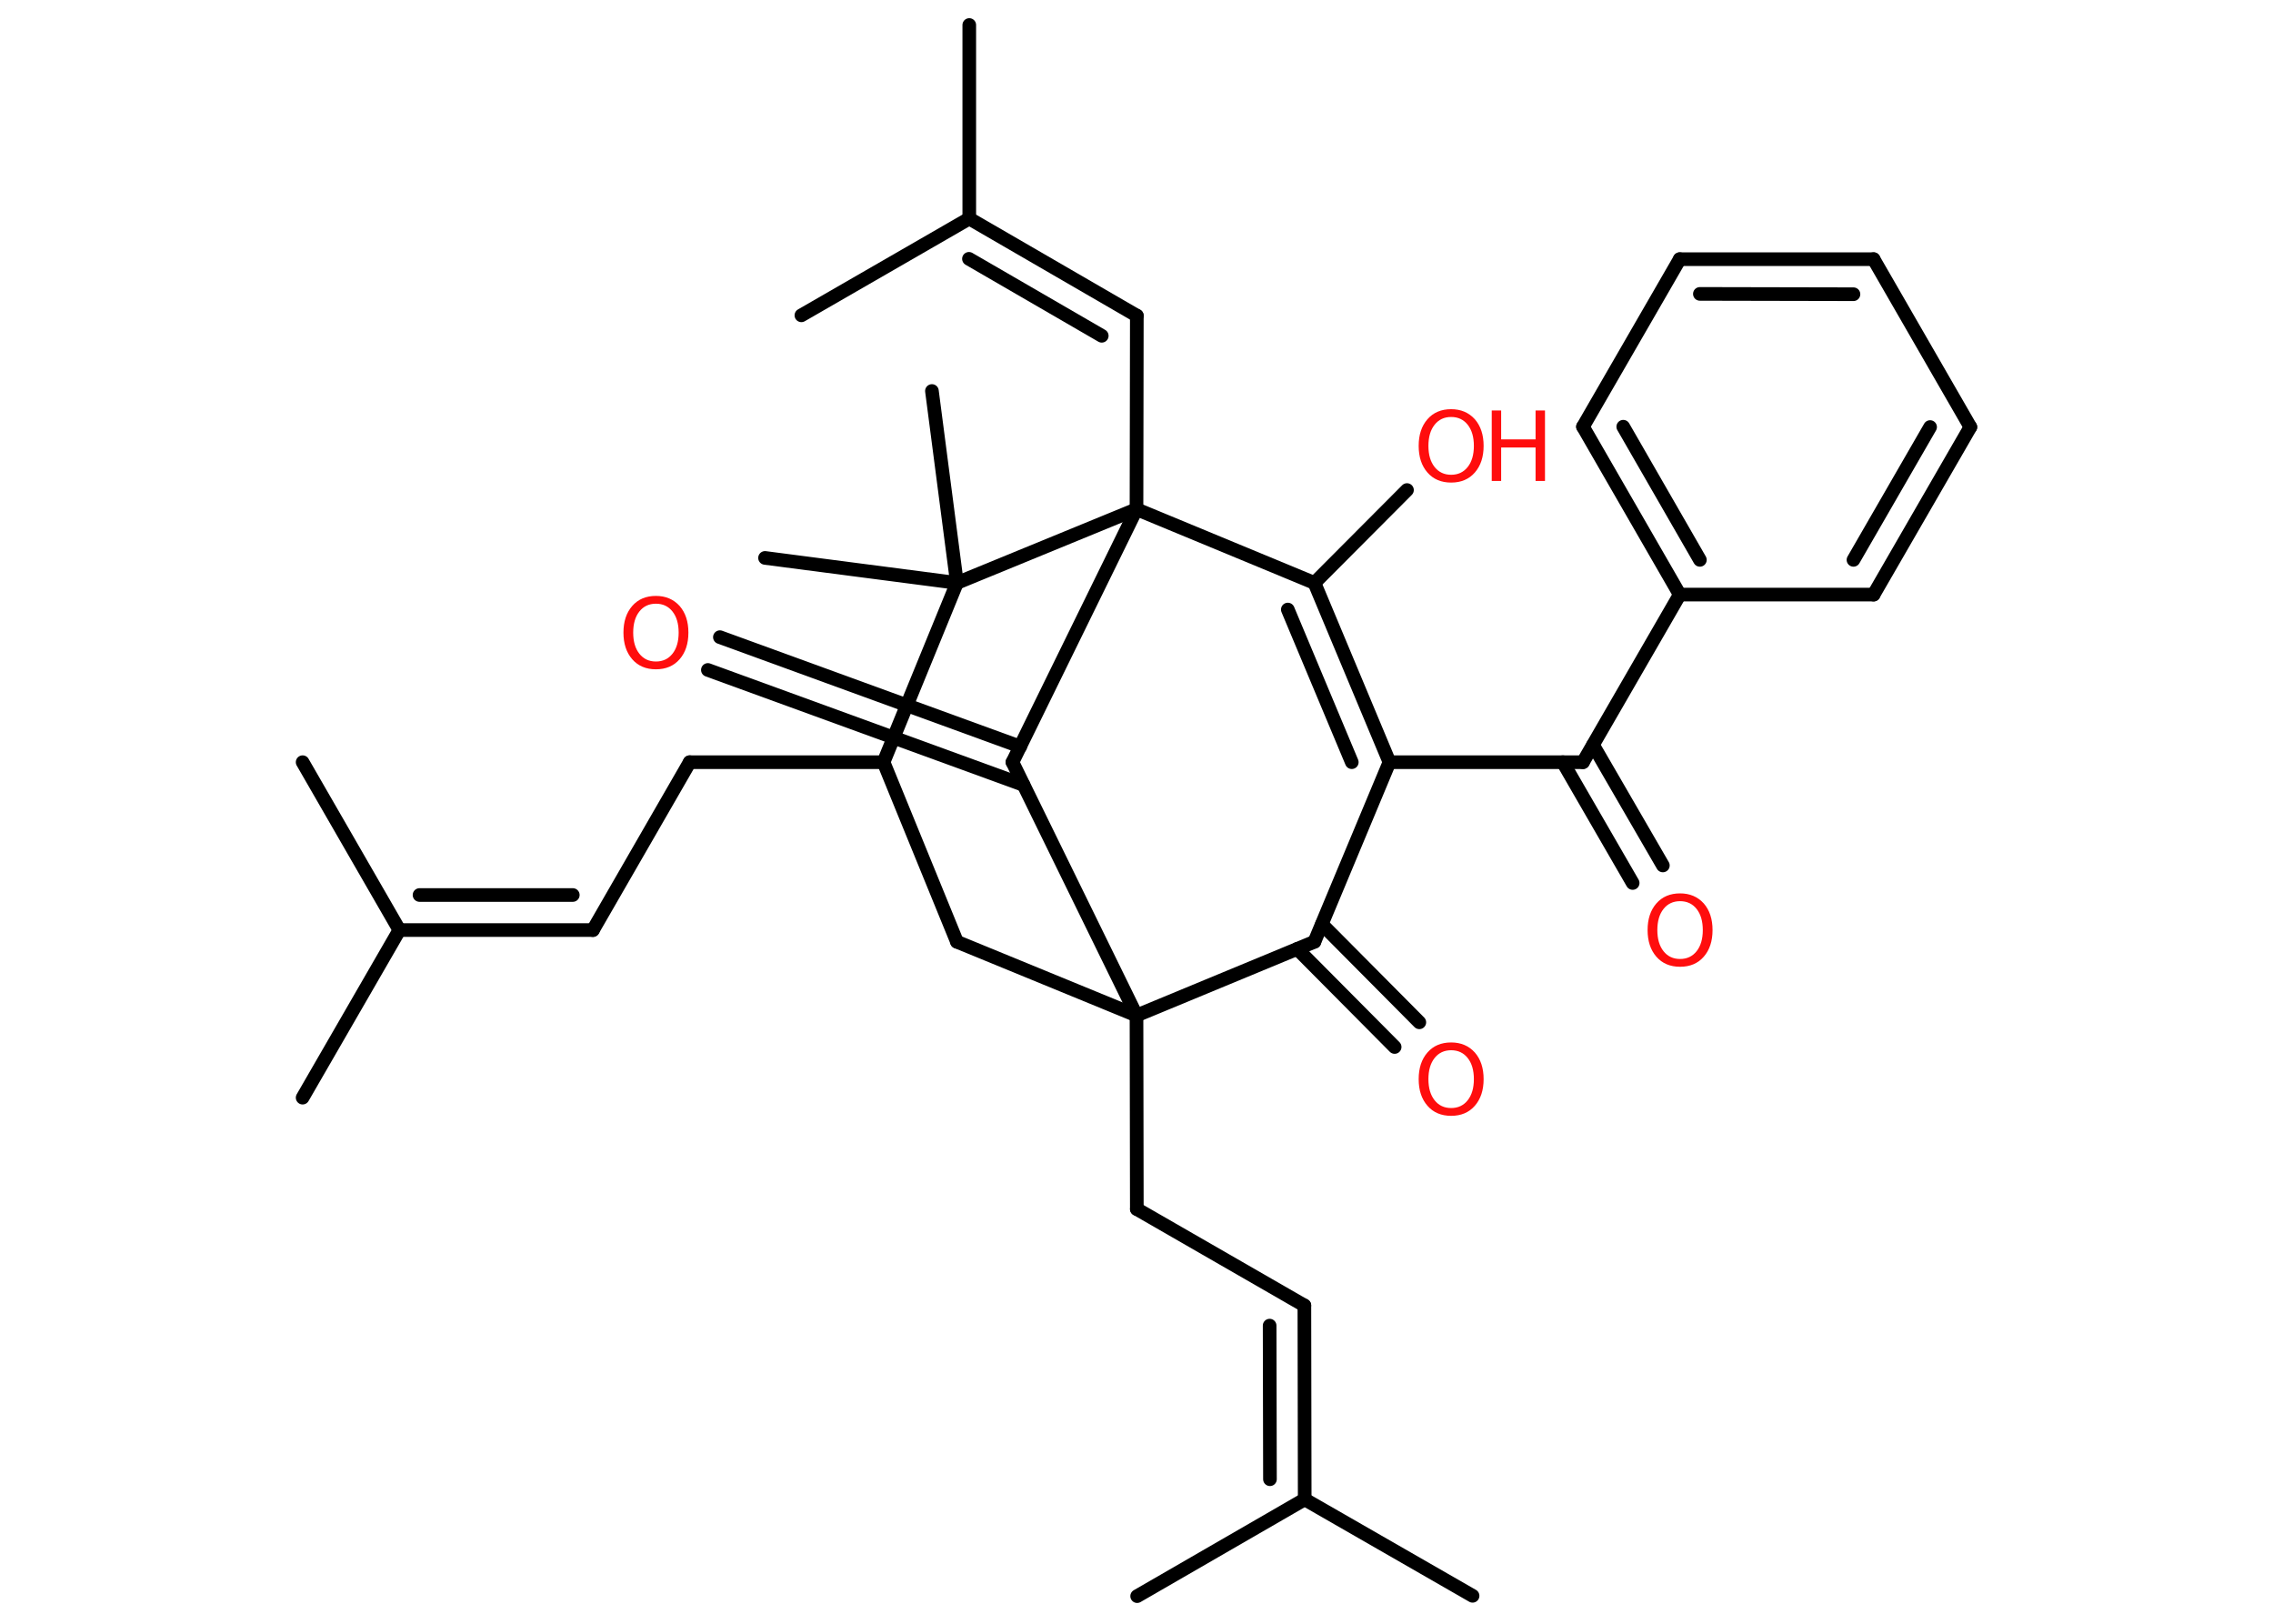 <?xml version='1.0' encoding='UTF-8'?>
<!DOCTYPE svg PUBLIC "-//W3C//DTD SVG 1.1//EN" "http://www.w3.org/Graphics/SVG/1.1/DTD/svg11.dtd">
<svg version='1.2' xmlns='http://www.w3.org/2000/svg' xmlns:xlink='http://www.w3.org/1999/xlink' width='70.0mm' height='50.0mm' viewBox='0 0 70.0 50.0'>
  <desc>Generated by the Chemistry Development Kit (http://github.com/cdk)</desc>
  <g stroke-linecap='round' stroke-linejoin='round' stroke='#000000' stroke-width='.42' fill='#FF0D0D'>
    <rect x='.0' y='.0' width='70.0' height='50.0' fill='#FFFFFF' stroke='none'/>
    <g id='mol1' class='mol'>
      <line id='mol1bnd1' class='bond' x1='9.32' y1='33.8' x2='12.3' y2='28.64'/>
      <line id='mol1bnd2' class='bond' x1='12.3' y1='28.64' x2='9.32' y2='23.47'/>
      <g id='mol1bnd3' class='bond'>
        <line x1='18.26' y1='28.64' x2='12.3' y2='28.64'/>
        <line x1='17.64' y1='27.56' x2='12.92' y2='27.56'/>
      </g>
      <line id='mol1bnd4' class='bond' x1='18.26' y1='28.64' x2='21.24' y2='23.47'/>
      <line id='mol1bnd5' class='bond' x1='21.24' y1='23.47' x2='27.21' y2='23.47'/>
      <line id='mol1bnd6' class='bond' x1='27.21' y1='23.47' x2='29.47' y2='29.0'/>
      <line id='mol1bnd7' class='bond' x1='29.47' y1='29.0' x2='35.0' y2='31.27'/>
      <line id='mol1bnd8' class='bond' x1='35.0' y1='31.27' x2='35.01' y2='37.23'/>
      <line id='mol1bnd9' class='bond' x1='35.01' y1='37.23' x2='40.17' y2='40.2'/>
      <g id='mol1bnd10' class='bond'>
        <line x1='40.17' y1='40.2' x2='40.18' y2='46.17'/>
        <line x1='39.1' y1='40.82' x2='39.11' y2='45.55'/>
      </g>
      <line id='mol1bnd11' class='bond' x1='40.18' y1='46.17' x2='45.35' y2='49.14'/>
      <line id='mol1bnd12' class='bond' x1='40.18' y1='46.17' x2='35.02' y2='49.15'/>
      <line id='mol1bnd13' class='bond' x1='35.0' y1='31.27' x2='40.48' y2='29.0'/>
      <g id='mol1bnd14' class='bond'>
        <line x1='40.71' y1='28.46' x2='43.71' y2='31.48'/>
        <line x1='39.95' y1='29.22' x2='42.95' y2='32.24'/>
      </g>
      <line id='mol1bnd15' class='bond' x1='40.48' y1='29.0' x2='42.79' y2='23.47'/>
      <line id='mol1bnd16' class='bond' x1='42.79' y1='23.47' x2='48.75' y2='23.47'/>
      <g id='mol1bnd17' class='bond'>
        <line x1='49.06' y1='22.94' x2='51.21' y2='26.65'/>
        <line x1='48.13' y1='23.47' x2='50.28' y2='27.19'/>
      </g>
      <line id='mol1bnd18' class='bond' x1='48.75' y1='23.47' x2='51.73' y2='18.31'/>
      <g id='mol1bnd19' class='bond'>
        <line x1='48.75' y1='13.14' x2='51.73' y2='18.31'/>
        <line x1='49.99' y1='13.14' x2='52.35' y2='17.24'/>
      </g>
      <line id='mol1bnd20' class='bond' x1='48.75' y1='13.14' x2='51.73' y2='7.98'/>
      <g id='mol1bnd21' class='bond'>
        <line x1='57.7' y1='7.98' x2='51.73' y2='7.98'/>
        <line x1='57.08' y1='9.06' x2='52.35' y2='9.05'/>
      </g>
      <line id='mol1bnd22' class='bond' x1='57.7' y1='7.98' x2='60.68' y2='13.15'/>
      <g id='mol1bnd23' class='bond'>
        <line x1='57.7' y1='18.31' x2='60.68' y2='13.15'/>
        <line x1='57.08' y1='17.24' x2='59.44' y2='13.15'/>
      </g>
      <line id='mol1bnd24' class='bond' x1='51.73' y1='18.31' x2='57.7' y2='18.31'/>
      <g id='mol1bnd25' class='bond'>
        <line x1='42.79' y1='23.47' x2='40.48' y2='17.95'/>
        <line x1='41.63' y1='23.47' x2='39.66' y2='18.77'/>
      </g>
      <line id='mol1bnd26' class='bond' x1='40.48' y1='17.95' x2='43.33' y2='15.09'/>
      <line id='mol1bnd27' class='bond' x1='40.48' y1='17.95' x2='35.0' y2='15.68'/>
      <line id='mol1bnd28' class='bond' x1='35.0' y1='15.68' x2='35.01' y2='9.72'/>
      <g id='mol1bnd29' class='bond'>
        <line x1='35.01' y1='9.72' x2='29.85' y2='6.73'/>
        <line x1='33.93' y1='10.34' x2='29.84' y2='7.97'/>
      </g>
      <line id='mol1bnd30' class='bond' x1='29.85' y1='6.73' x2='29.85' y2='.77'/>
      <line id='mol1bnd31' class='bond' x1='29.85' y1='6.73' x2='24.68' y2='9.71'/>
      <line id='mol1bnd32' class='bond' x1='35.0' y1='15.68' x2='31.18' y2='23.47'/>
      <line id='mol1bnd33' class='bond' x1='35.0' y1='31.27' x2='31.18' y2='23.47'/>
      <g id='mol1bnd34' class='bond'>
        <line x1='31.52' y1='24.17' x2='21.8' y2='20.63'/>
        <line x1='31.42' y1='22.99' x2='22.17' y2='19.62'/>
      </g>
      <line id='mol1bnd35' class='bond' x1='35.0' y1='15.68' x2='29.47' y2='17.95'/>
      <line id='mol1bnd36' class='bond' x1='27.21' y1='23.47' x2='29.47' y2='17.95'/>
      <line id='mol1bnd37' class='bond' x1='29.47' y1='17.95' x2='28.7' y2='12.04'/>
      <line id='mol1bnd38' class='bond' x1='29.47' y1='17.95' x2='23.56' y2='17.18'/>
      <path id='mol1atm15' class='atom' d='M44.69 32.34q-.32 .0 -.51 .24q-.19 .24 -.19 .65q.0 .41 .19 .65q.19 .24 .51 .24q.32 .0 .51 -.24q.19 -.24 .19 -.65q.0 -.41 -.19 -.65q-.19 -.24 -.51 -.24zM44.69 32.1q.45 .0 .73 .31q.27 .31 .27 .82q.0 .51 -.27 .82q-.27 .31 -.73 .31q-.46 .0 -.73 -.31q-.27 -.31 -.27 -.82q.0 -.51 .27 -.82q.27 -.31 .73 -.31z' stroke='none'/>
      <path id='mol1atm18' class='atom' d='M51.74 27.75q-.32 .0 -.51 .24q-.19 .24 -.19 .65q.0 .41 .19 .65q.19 .24 .51 .24q.32 .0 .51 -.24q.19 -.24 .19 -.65q.0 -.41 -.19 -.65q-.19 -.24 -.51 -.24zM51.74 27.51q.45 .0 .73 .31q.27 .31 .27 .82q.0 .51 -.27 .82q-.27 .31 -.73 .31q-.46 .0 -.73 -.31q-.27 -.31 -.27 -.82q.0 -.51 .27 -.82q.27 -.31 .73 -.31z' stroke='none'/>
      <g id='mol1atm26' class='atom'>
        <path d='M44.69 12.84q-.32 .0 -.51 .24q-.19 .24 -.19 .65q.0 .41 .19 .65q.19 .24 .51 .24q.32 .0 .51 -.24q.19 -.24 .19 -.65q.0 -.41 -.19 -.65q-.19 -.24 -.51 -.24zM44.69 12.6q.45 .0 .73 .31q.27 .31 .27 .82q.0 .51 -.27 .82q-.27 .31 -.73 .31q-.46 .0 -.73 -.31q-.27 -.31 -.27 -.82q.0 -.51 .27 -.82q.27 -.31 .73 -.31z' stroke='none'/>
        <path d='M45.94 12.64h.29v.89h1.06v-.89h.29v2.17h-.29v-1.03h-1.06v1.03h-.29v-2.17z' stroke='none'/>
      </g>
      <path id='mol1atm33' class='atom' d='M20.2 18.59q-.32 .0 -.51 .24q-.19 .24 -.19 .65q.0 .41 .19 .65q.19 .24 .51 .24q.32 .0 .51 -.24q.19 -.24 .19 -.65q.0 -.41 -.19 -.65q-.19 -.24 -.51 -.24zM20.2 18.35q.45 .0 .73 .31q.27 .31 .27 .82q.0 .51 -.27 .82q-.27 .31 -.73 .31q-.46 .0 -.73 -.31q-.27 -.31 -.27 -.82q.0 -.51 .27 -.82q.27 -.31 .73 -.31z' stroke='none'/>
    </g>
  </g>
</svg>
